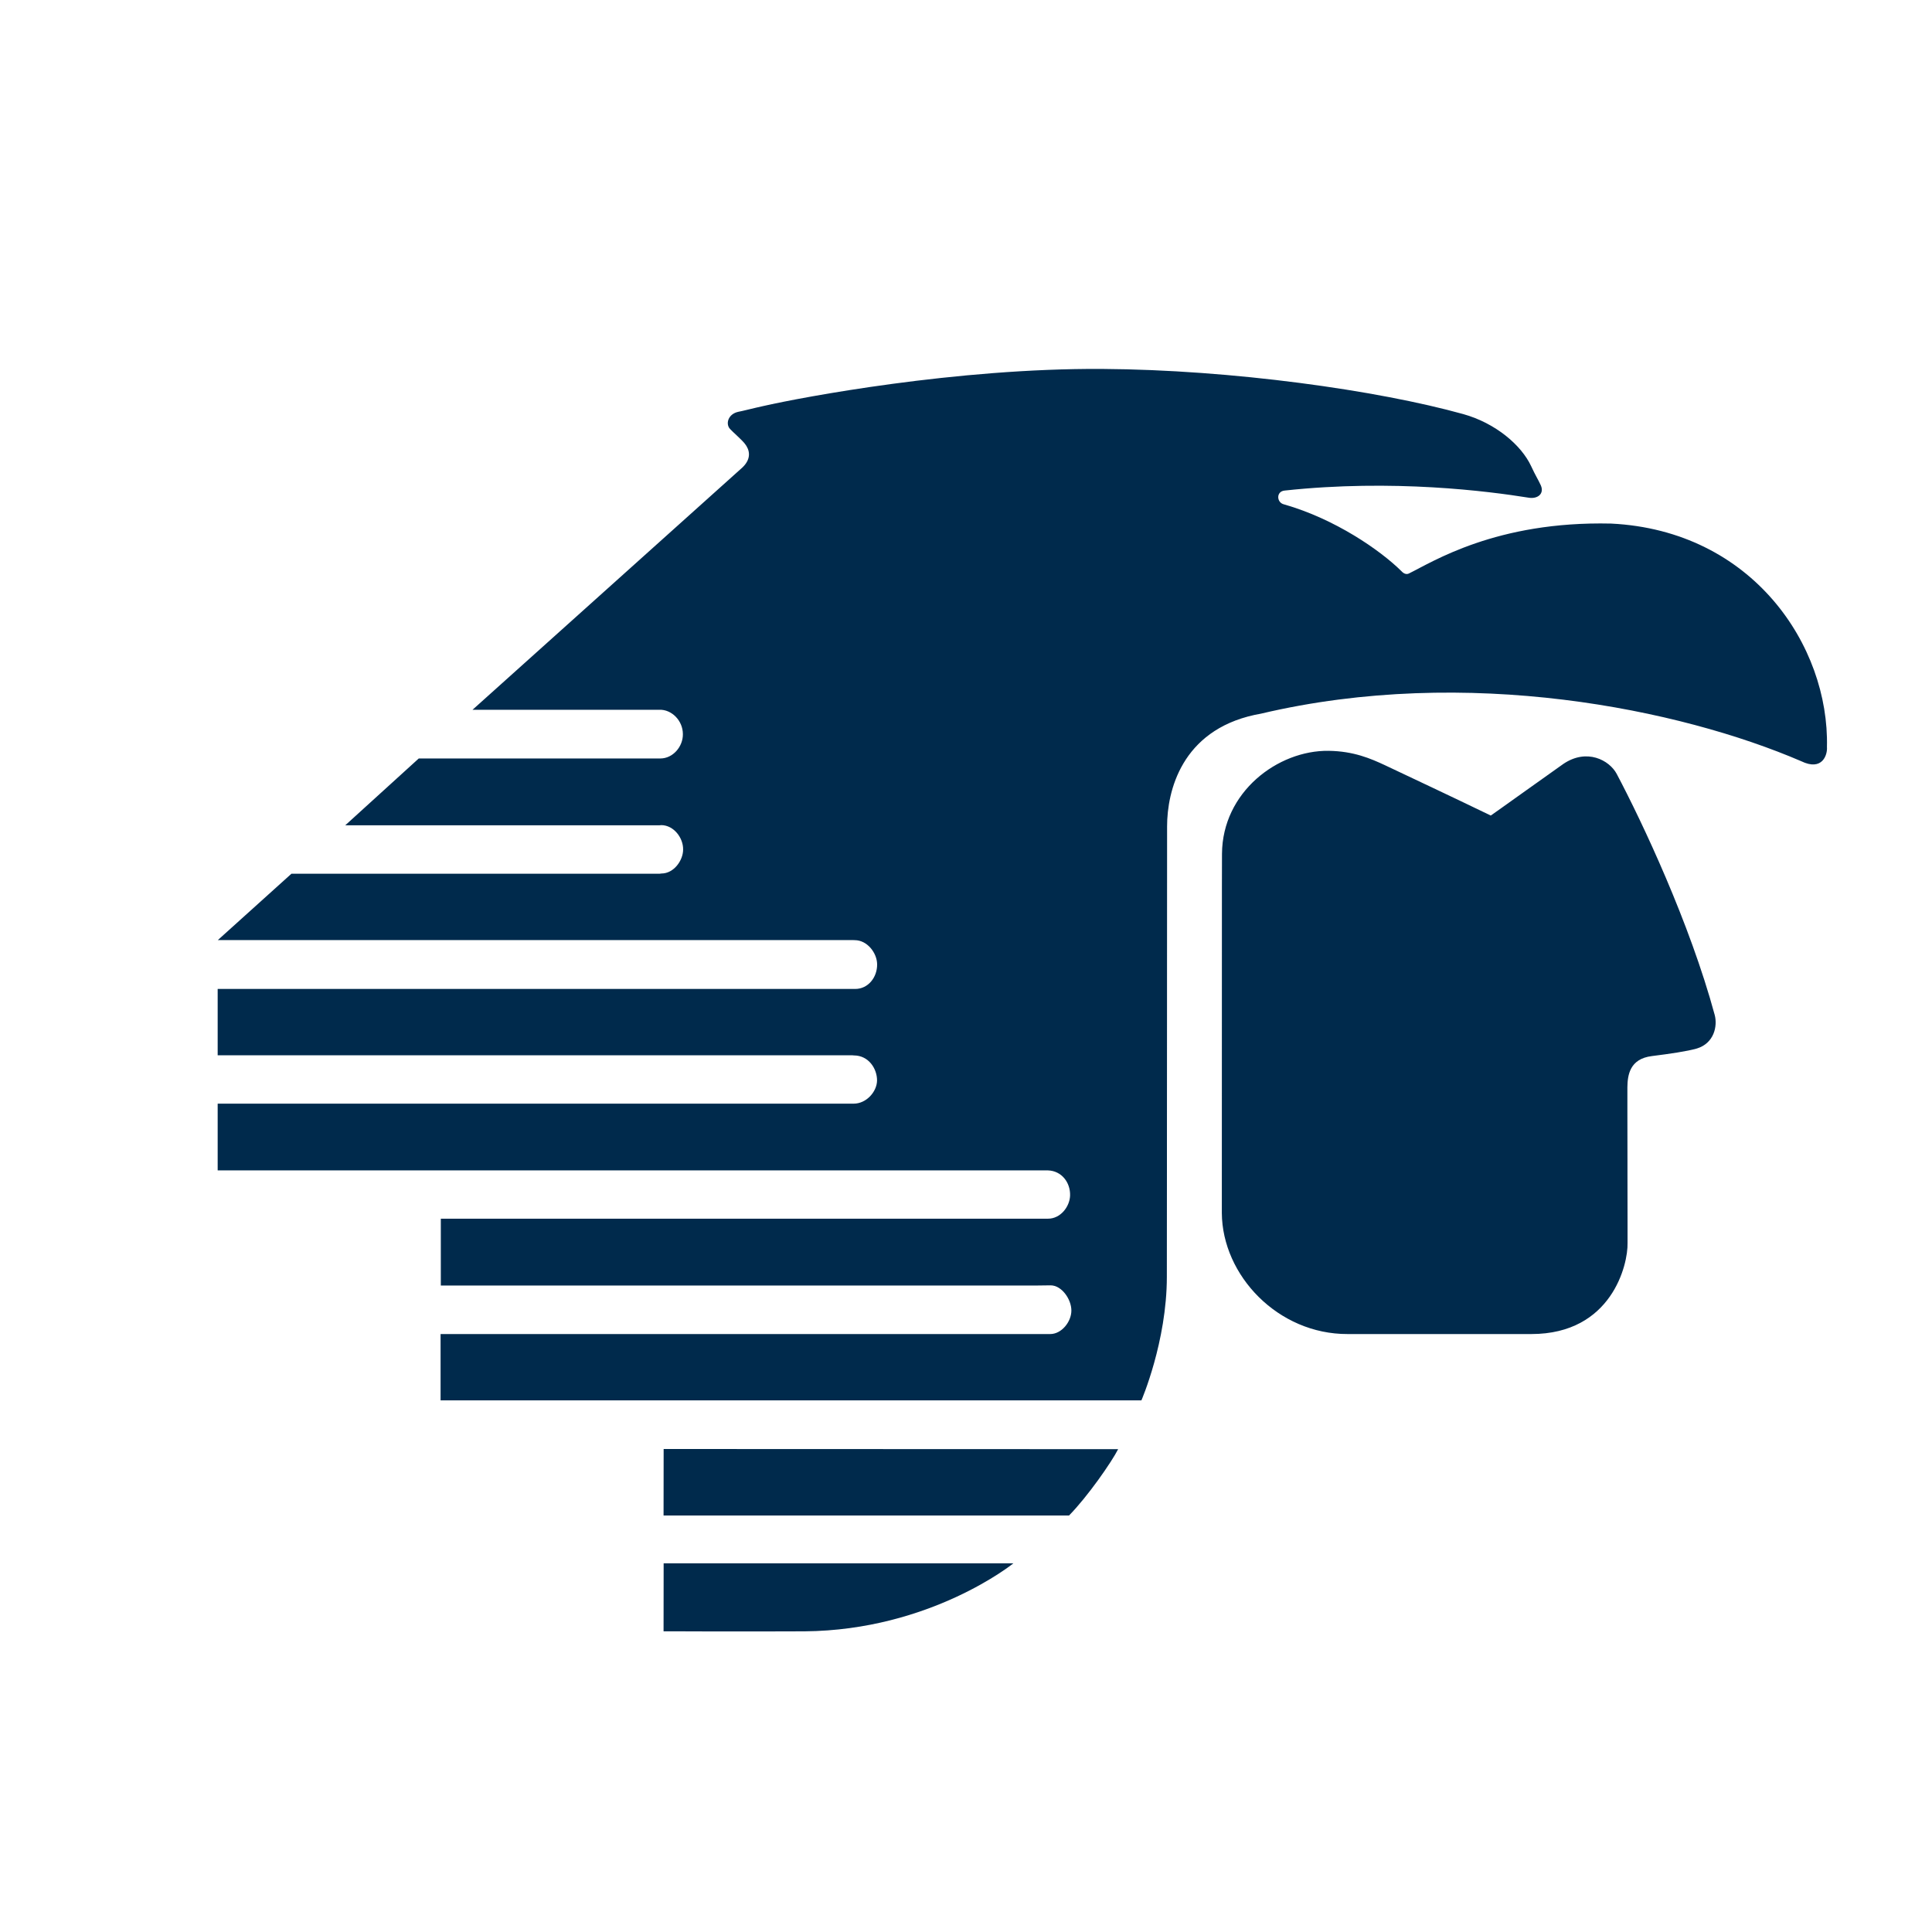 <svg width="24" height="24" viewBox="0 0 24 24" fill="none" xmlns="http://www.w3.org/2000/svg">
<path fill-rule="evenodd" clip-rule="evenodd" d="M12.589 19.42C12.589 19.42 11.562 20.252 9.994 20.265C9.875 20.265 9.739 20.266 9.596 20.266L8.88 20.266C8.836 20.266 8.792 20.266 8.75 20.266L8.427 20.265C8.399 20.265 8.373 20.265 8.35 20.265L8.243 20.265L8.244 19.42H12.589ZM8.244 18L13.89 18.002C13.81 18.16 13.512 18.59 13.28 18.826H8.243L8.244 18ZM13.693 4.583C15.304 4.593 17.113 4.848 18.177 5.144C18.581 5.257 18.899 5.531 19.02 5.79C19.077 5.914 19.104 5.949 19.141 6.03C19.186 6.135 19.1 6.202 18.986 6.182C18.493 6.103 17.308 5.948 15.957 6.094C15.85 6.105 15.857 6.245 15.952 6.266C16.584 6.446 17.146 6.835 17.409 7.095C17.442 7.132 17.477 7.137 17.502 7.124C17.792 6.983 18.584 6.471 20.013 6.504C21.77 6.59 22.725 8.023 22.695 9.28C22.703 9.372 22.641 9.586 22.373 9.455C20.878 8.812 18.23 8.259 15.661 8.866L15.584 8.881C14.678 9.079 14.498 9.826 14.498 10.266L14.498 10.329C14.498 10.349 14.498 10.374 14.498 10.403L14.497 12.273C14.497 12.357 14.497 12.442 14.497 12.528L14.496 14.312C14.496 14.391 14.496 14.469 14.496 14.544L14.495 15.86C14.495 16.667 14.179 17.396 14.179 17.396H5.473V16.572H13.047C13.187 16.572 13.309 16.42 13.309 16.28C13.309 16.14 13.189 15.967 13.051 15.967L12.893 15.969H5.476V15.139H13.019C13.173 15.139 13.288 14.992 13.293 14.852C13.298 14.691 13.189 14.544 13.017 14.539H2.704V13.71H10.605C10.762 13.71 10.893 13.562 10.895 13.423C10.896 13.275 10.79 13.112 10.609 13.111L10.585 13.109H2.704V12.285H10.624C10.784 12.285 10.898 12.141 10.896 11.979C10.895 11.839 10.774 11.679 10.618 11.679L10.593 11.678H2.706L3.62 10.854H8.192L8.216 10.851C8.372 10.851 8.485 10.688 8.486 10.555C8.489 10.408 8.37 10.252 8.216 10.25L8.194 10.252H4.289L5.202 9.422H8.203C8.36 9.422 8.485 9.274 8.483 9.12C8.483 8.949 8.341 8.812 8.192 8.817H5.87L9.226 5.804C9.339 5.693 9.312 5.586 9.252 5.511C9.204 5.452 9.103 5.367 9.069 5.329C9.011 5.268 9.042 5.142 9.174 5.115C9.204 5.111 9.366 5.069 9.482 5.044C9.965 4.934 11.878 4.572 13.693 4.583ZM16.504 9.327C16.816 9.331 17.029 9.424 17.203 9.505C17.565 9.677 17.988 9.874 18.519 10.131C18.519 10.133 19.374 9.521 19.42 9.49C19.712 9.292 19.992 9.443 20.083 9.613C20.402 10.216 20.991 11.465 21.301 12.609C21.337 12.747 21.294 12.959 21.079 13.025C20.956 13.06 20.743 13.091 20.52 13.119C20.245 13.153 20.218 13.355 20.216 13.506L20.216 13.701C20.216 13.733 20.216 13.77 20.216 13.81L20.217 14.409C20.217 14.465 20.217 14.522 20.217 14.579L20.218 15.211C20.218 15.301 20.218 15.379 20.218 15.441C20.225 15.706 20.023 16.572 19.023 16.572H16.741C15.877 16.575 15.183 15.845 15.178 15.068L15.179 11.21C15.179 11.15 15.179 11.093 15.179 11.04L15.18 10.607C15.184 9.838 15.874 9.319 16.504 9.327Z" fill="#002A4C"/>
</svg>
